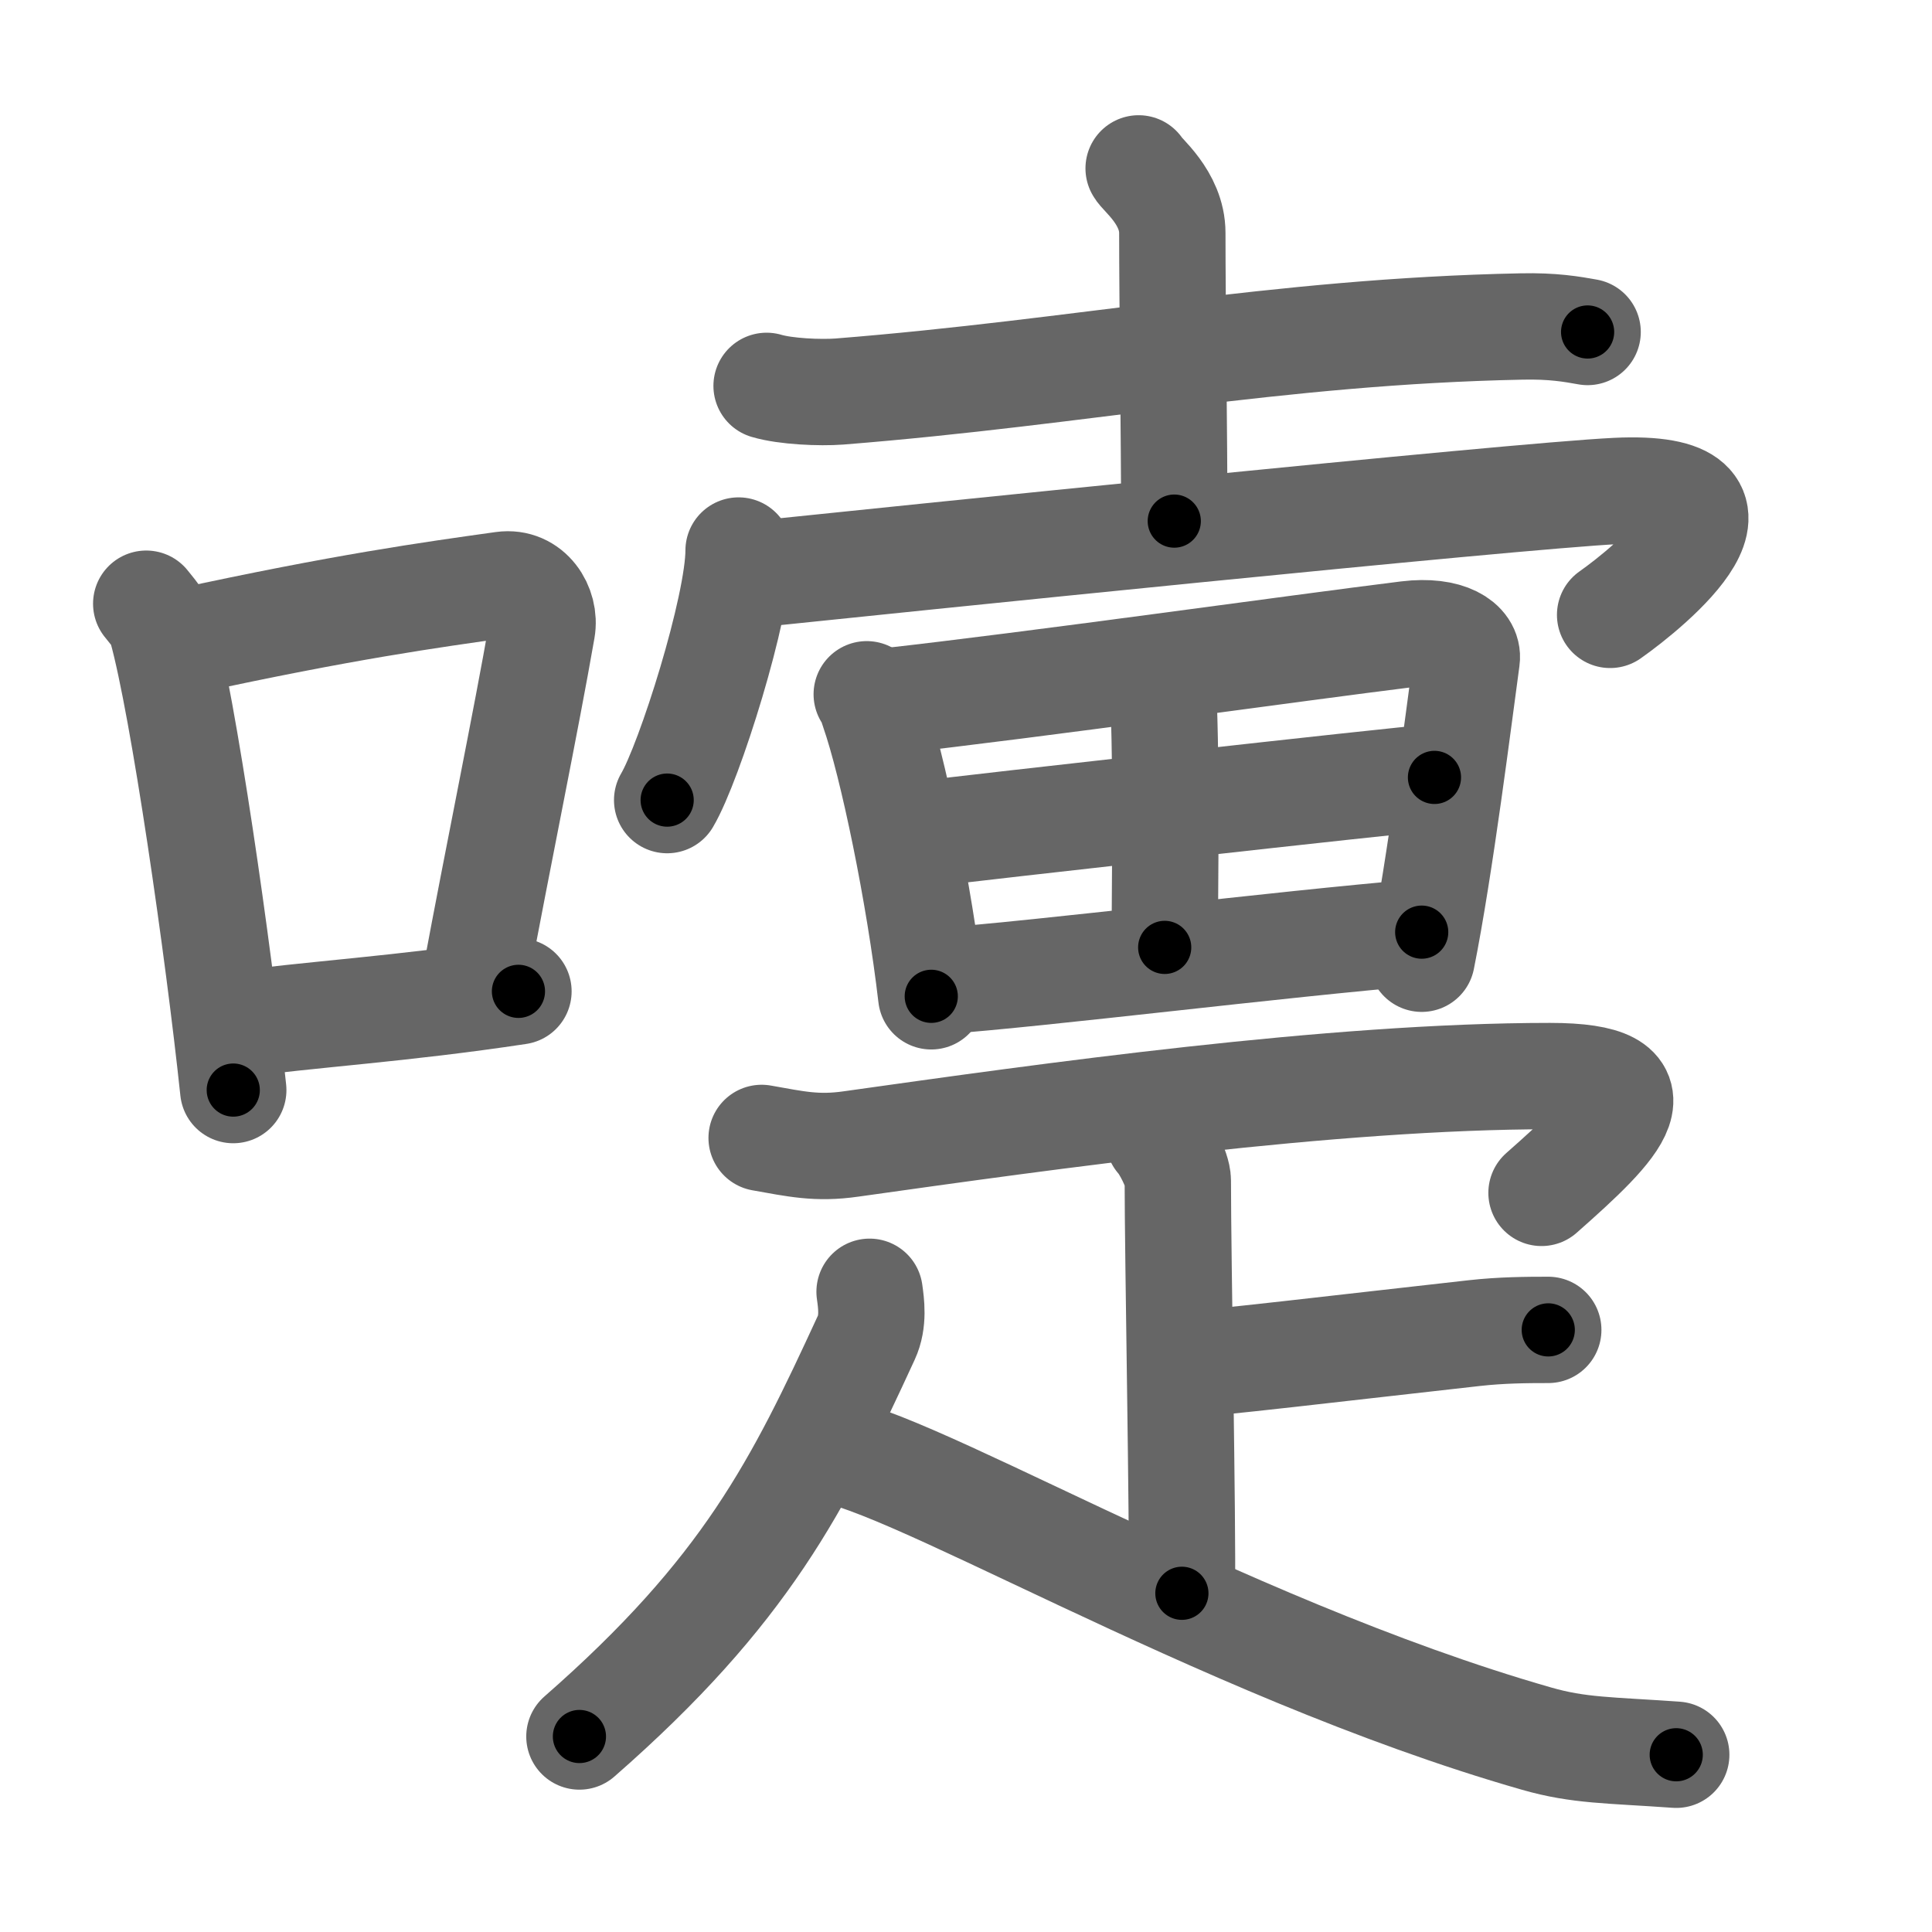 <svg xmlns="http://www.w3.org/2000/svg" viewBox="0 0 109 109" id="568f"><g fill="none" stroke="#666" stroke-width="6" stroke-linecap="round" stroke-linejoin="round"><g><g><path d="M8.25,34.06c0.35,0.45,0.72,0.82,0.87,1.38c1.23,4.42,3.2,18.12,4.04,26.06" /><path d="M10.46,36.18c8.94-1.94,13.77-2.61,17.91-3.19c1.51-0.21,2.43,1.26,2.21,2.51c-0.9,5.17-2.45,12.65-3.78,19.8" /><path d="M12.82,57.86c4.87-0.66,9.75-0.92,16.43-1.93" /></g><g><path d="M43.25,21.77c1.07,0.32,3.03,0.4,4.1,0.32C61.08,21,72,18.7,85.83,18.42c1.78-0.04,2.85,0.15,3.74,0.31" /><path d="M64.24,9.5c0.13,0.31,1.9,1.64,1.9,3.64c0,4.11,0.11,11.36,0.11,16.26" /><path d="M41.67,31.06c0,3.19-2.77,11.95-4.03,14.08" /><path d="M42.68,32.39c7.13-0.74,42.71-4.41,48.5-4.69c9.05-0.44,1.92,5.4-0.34,6.99" /><g><path d="M48.9,39.17c0.24,0.29,0.24,0.5,0.38,0.88c1.08,3.08,2.59,10.39,3.26,16.16" /><path d="M50.02,39.57c8.35-0.93,23.16-3.02,29.39-3.79c2.29-0.28,3.46,0.55,3.34,1.4c-0.43,3.13-1.49,11.66-2.54,16.91" /><path d="M65.56,37.94c0.3,4.02,0.15,12.83,0.15,15.51" /><path d="M52.07,47.06c2.72-0.35,26.61-3.03,28.86-3.2" /><path d="M52.96,55.36c6.01-0.44,18.95-2.07,27.25-2.77" /></g><g><path d="M42.97,64.2c1.93,0.34,3.1,0.62,5.05,0.34c11.09-1.56,27.14-3.83,39.43-3.83c6.63,0,3.85,2.77-0.48,6.59" /><g><path d="M65.37,64.25c0.32,0.32,1.08,1.72,1.08,2.36c0,4.33,0.29,19.31,0.23,23.28" /><path d="M66.64,76.99C67.81,76.99,76.01,76.01,83.19,75.21C84.71,75.04,86.15,75.03,87.35,75.03" /></g><g><path d="M49.06,72.88c0.09,0.64,0.24,1.67-0.18,2.58c-3.85,8.35-6.77,14.27-16.19,22.51" /><path d="M46.15,81.76c3.81-0.28,22.37,11.13,40.54,16.33c2.4,0.69,4.09,0.64,7.88,0.91" /></g></g></g></g></g><g fill="none" stroke="#000" stroke-width="3" stroke-linecap="round" stroke-linejoin="round"><path d="M8.25,34.06c0.35,0.45,0.72,0.82,0.87,1.38c1.23,4.42,3.2,18.12,4.04,26.06" stroke-dasharray="28.032" stroke-dashoffset="28.032"><animate attributeName="stroke-dashoffset" values="28.032;28.032;0" dur="0.28s" fill="freeze" begin="0s;568f.click" /></path><path d="M10.46,36.18c8.94-1.94,13.77-2.61,17.91-3.19c1.51-0.21,2.43,1.26,2.21,2.51c-0.9,5.17-2.45,12.65-3.78,19.8" stroke-dasharray="42.254" stroke-dashoffset="42.254"><animate attributeName="stroke-dashoffset" values="42.254" fill="freeze" begin="568f.click" /><animate attributeName="stroke-dashoffset" values="42.254;42.254;0" keyTimes="0;0.398;1" dur="0.703s" fill="freeze" begin="0s;568f.click" /></path><path d="M12.82,57.86c4.87-0.66,9.75-0.92,16.43-1.93" stroke-dasharray="16.546" stroke-dashoffset="16.546"><animate attributeName="stroke-dashoffset" values="16.546" fill="freeze" begin="568f.click" /><animate attributeName="stroke-dashoffset" values="16.546;16.546;0" keyTimes="0;0.81;1" dur="0.868s" fill="freeze" begin="0s;568f.click" /></path><path d="M43.25,21.77c1.07,0.32,3.03,0.4,4.1,0.32C61.08,21,72,18.7,85.83,18.42c1.78-0.04,2.85,0.15,3.74,0.31" stroke-dasharray="46.56" stroke-dashoffset="46.56"><animate attributeName="stroke-dashoffset" values="46.56" fill="freeze" begin="568f.click" /><animate attributeName="stroke-dashoffset" values="46.56;46.56;0" keyTimes="0;0.651;1" dur="1.334s" fill="freeze" begin="0s;568f.click" /></path><path d="M64.24,9.5c0.13,0.31,1.9,1.64,1.9,3.64c0,4.11,0.11,11.36,0.11,16.26" stroke-dasharray="20.474" stroke-dashoffset="20.474"><animate attributeName="stroke-dashoffset" values="20.474" fill="freeze" begin="568f.click" /><animate attributeName="stroke-dashoffset" values="20.474;20.474;0" keyTimes="0;0.867;1" dur="1.539s" fill="freeze" begin="0s;568f.click" /></path><path d="M41.67,31.06c0,3.19-2.77,11.95-4.03,14.08" stroke-dasharray="14.72" stroke-dashoffset="14.72"><animate attributeName="stroke-dashoffset" values="14.72" fill="freeze" begin="568f.click" /><animate attributeName="stroke-dashoffset" values="14.72;14.72;0" keyTimes="0;0.84;1" dur="1.833s" fill="freeze" begin="0s;568f.click" /></path><path d="M42.68,32.39c7.13-0.74,42.71-4.41,48.5-4.69c9.05-0.44,1.92,5.4-0.34,6.99" stroke-dasharray="61.358" stroke-dashoffset="61.358"><animate attributeName="stroke-dashoffset" values="61.358" fill="freeze" begin="568f.click" /><animate attributeName="stroke-dashoffset" values="61.358;61.358;0" keyTimes="0;0.799;1" dur="2.294s" fill="freeze" begin="0s;568f.click" /></path><path d="M48.9,39.17c0.24,0.29,0.24,0.5,0.38,0.88c1.08,3.08,2.59,10.39,3.26,16.16" stroke-dasharray="17.475" stroke-dashoffset="17.475"><animate attributeName="stroke-dashoffset" values="17.475" fill="freeze" begin="568f.click" /><animate attributeName="stroke-dashoffset" values="17.475;17.475;0" keyTimes="0;0.929;1" dur="2.469s" fill="freeze" begin="0s;568f.click" /></path><path d="M50.02,39.57c8.35-0.93,23.16-3.02,29.39-3.79c2.29-0.28,3.46,0.55,3.34,1.4c-0.43,3.13-1.49,11.66-2.54,16.91" stroke-dasharray="50.817" stroke-dashoffset="50.817"><animate attributeName="stroke-dashoffset" values="50.817" fill="freeze" begin="568f.click" /><animate attributeName="stroke-dashoffset" values="50.817;50.817;0" keyTimes="0;0.829;1" dur="2.977s" fill="freeze" begin="0s;568f.click" /></path><path d="M65.56,37.94c0.3,4.02,0.15,12.83,0.15,15.51" stroke-dasharray="15.515" stroke-dashoffset="15.515"><animate attributeName="stroke-dashoffset" values="15.515" fill="freeze" begin="568f.click" /><animate attributeName="stroke-dashoffset" values="15.515;15.515;0" keyTimes="0;0.951;1" dur="3.132s" fill="freeze" begin="0s;568f.click" /></path><path d="M52.07,47.06c2.72-0.35,26.61-3.03,28.86-3.2" stroke-dasharray="29.038" stroke-dashoffset="29.038"><animate attributeName="stroke-dashoffset" values="29.038" fill="freeze" begin="568f.click" /><animate attributeName="stroke-dashoffset" values="29.038;29.038;0" keyTimes="0;0.915;1" dur="3.422s" fill="freeze" begin="0s;568f.click" /></path><path d="M52.96,55.36c6.01-0.44,18.95-2.07,27.25-2.77" stroke-dasharray="27.392" stroke-dashoffset="27.392"><animate attributeName="stroke-dashoffset" values="27.392" fill="freeze" begin="568f.click" /><animate attributeName="stroke-dashoffset" values="27.392;27.392;0" keyTimes="0;0.926;1" dur="3.696s" fill="freeze" begin="0s;568f.click" /></path><path d="M42.97,64.2c1.93,0.34,3.1,0.62,5.05,0.34c11.09-1.56,27.14-3.83,39.43-3.83c6.63,0,3.85,2.77-0.48,6.59" stroke-dasharray="56.241" stroke-dashoffset="56.241"><animate attributeName="stroke-dashoffset" values="56.241" fill="freeze" begin="568f.click" /><animate attributeName="stroke-dashoffset" values="56.241;56.241;0" keyTimes="0;0.868;1" dur="4.258s" fill="freeze" begin="0s;568f.click" /></path><path d="M65.37,64.25c0.32,0.32,1.08,1.72,1.08,2.36c0,4.33,0.29,19.31,0.23,23.28" stroke-dasharray="25.91" stroke-dashoffset="25.91"><animate attributeName="stroke-dashoffset" values="25.91" fill="freeze" begin="568f.click" /><animate attributeName="stroke-dashoffset" values="25.91;25.91;0" keyTimes="0;0.943;1" dur="4.517s" fill="freeze" begin="0s;568f.click" /></path><path d="M66.64,76.99C67.81,76.99,76.01,76.01,83.19,75.21C84.71,75.04,86.15,75.03,87.35,75.03" stroke-dasharray="20.814" stroke-dashoffset="20.814"><animate attributeName="stroke-dashoffset" values="20.814" fill="freeze" begin="568f.click" /><animate attributeName="stroke-dashoffset" values="20.814;20.814;0" keyTimes="0;0.956;1" dur="4.725s" fill="freeze" begin="0s;568f.click" /></path><path d="M49.06,72.88c0.09,0.64,0.24,1.67-0.18,2.58c-3.85,8.35-6.77,14.27-16.19,22.51" stroke-dasharray="30.626" stroke-dashoffset="30.626"><animate attributeName="stroke-dashoffset" values="30.626" fill="freeze" begin="568f.click" /><animate attributeName="stroke-dashoffset" values="30.626;30.626;0" keyTimes="0;0.939;1" dur="5.031s" fill="freeze" begin="0s;568f.click" /></path><path d="M46.15,81.76c3.81-0.28,22.37,11.13,40.54,16.33c2.4,0.69,4.09,0.64,7.88,0.91" stroke-dasharray="51.752" stroke-dashoffset="51.752"><animate attributeName="stroke-dashoffset" values="51.752" fill="freeze" begin="568f.click" /><animate attributeName="stroke-dashoffset" values="51.752;51.752;0" keyTimes="0;0.907;1" dur="5.549s" fill="freeze" begin="0s;568f.click" /></path></g></svg>